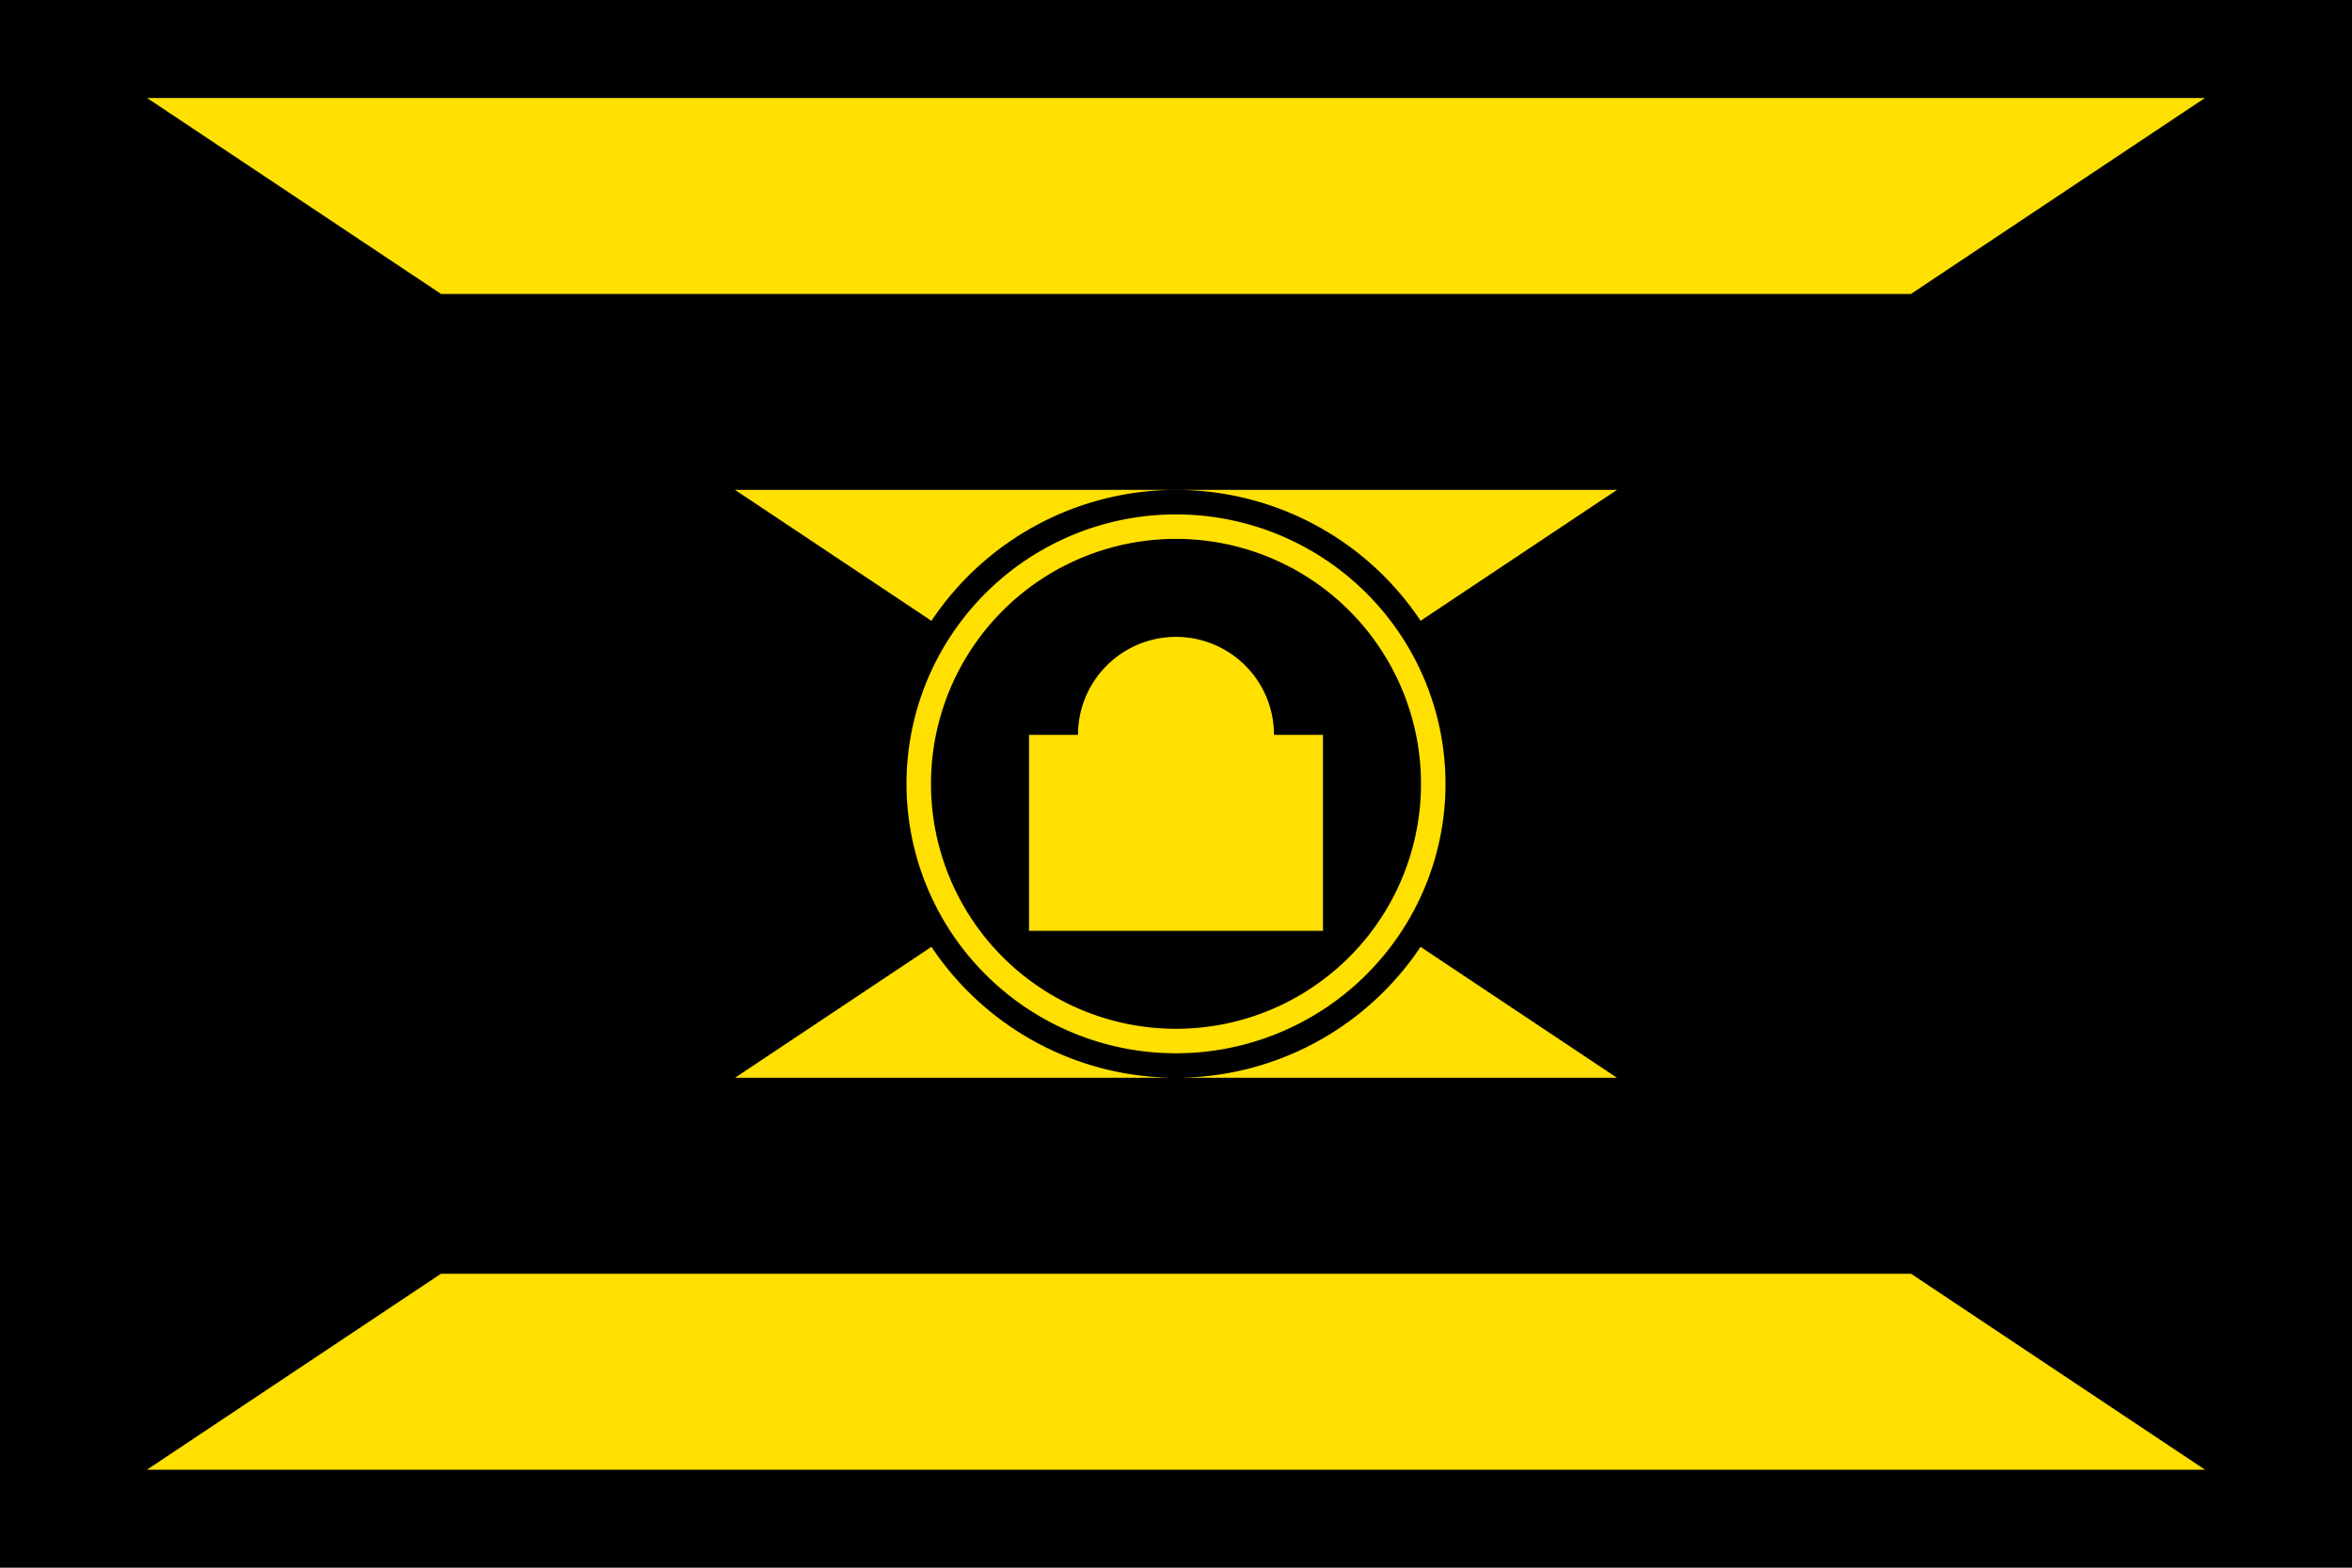 <svg xmlns="http://www.w3.org/2000/svg" width="3072" height="2048" viewBox="0 0 812.8 541.867"><path d="M0 0v541.867h812.8V0Z"/><path fill="#ffe000" d="M50.8 33.867 152.4 101.6h508L762 33.867H50.8zM254 169.333l67.892 45.262a101.6 101.6 0 0 1 84.508-45.262H254zm152.4 0a101.6 101.6 0 0 1 84.532 45.246l67.868-45.246H406.4zm0 8.467a93.133 93.133 0 0 0-93.133 93.133 93.133 93.133 0 0 0 93.133 93.134 93.133 93.133 0 0 0 93.133-93.134A93.133 93.133 0 0 0 406.4 177.8zm0 8.467a84.667 84.667 0 0 1 84.667 84.666A84.667 84.667 0 0 1 406.4 355.6a84.667 84.667 0 0 1-84.667-84.667 84.667 84.667 0 0 1 84.667-84.666zm0 33.866A33.867 33.867 0 0 0 372.533 254H355.6v67.733h101.6V254h-16.933a33.867 33.867 0 0 0-33.867-33.867zm-84.508 107.139L254 372.533h152.4a101.6 101.6 0 0 1-84.508-45.261zm84.508 45.261h152.4l-67.892-45.261a101.6 101.6 0 0 1-84.508 45.261zm-254 67.734L50.8 508H762l-101.6-67.733h-508z"/></svg>